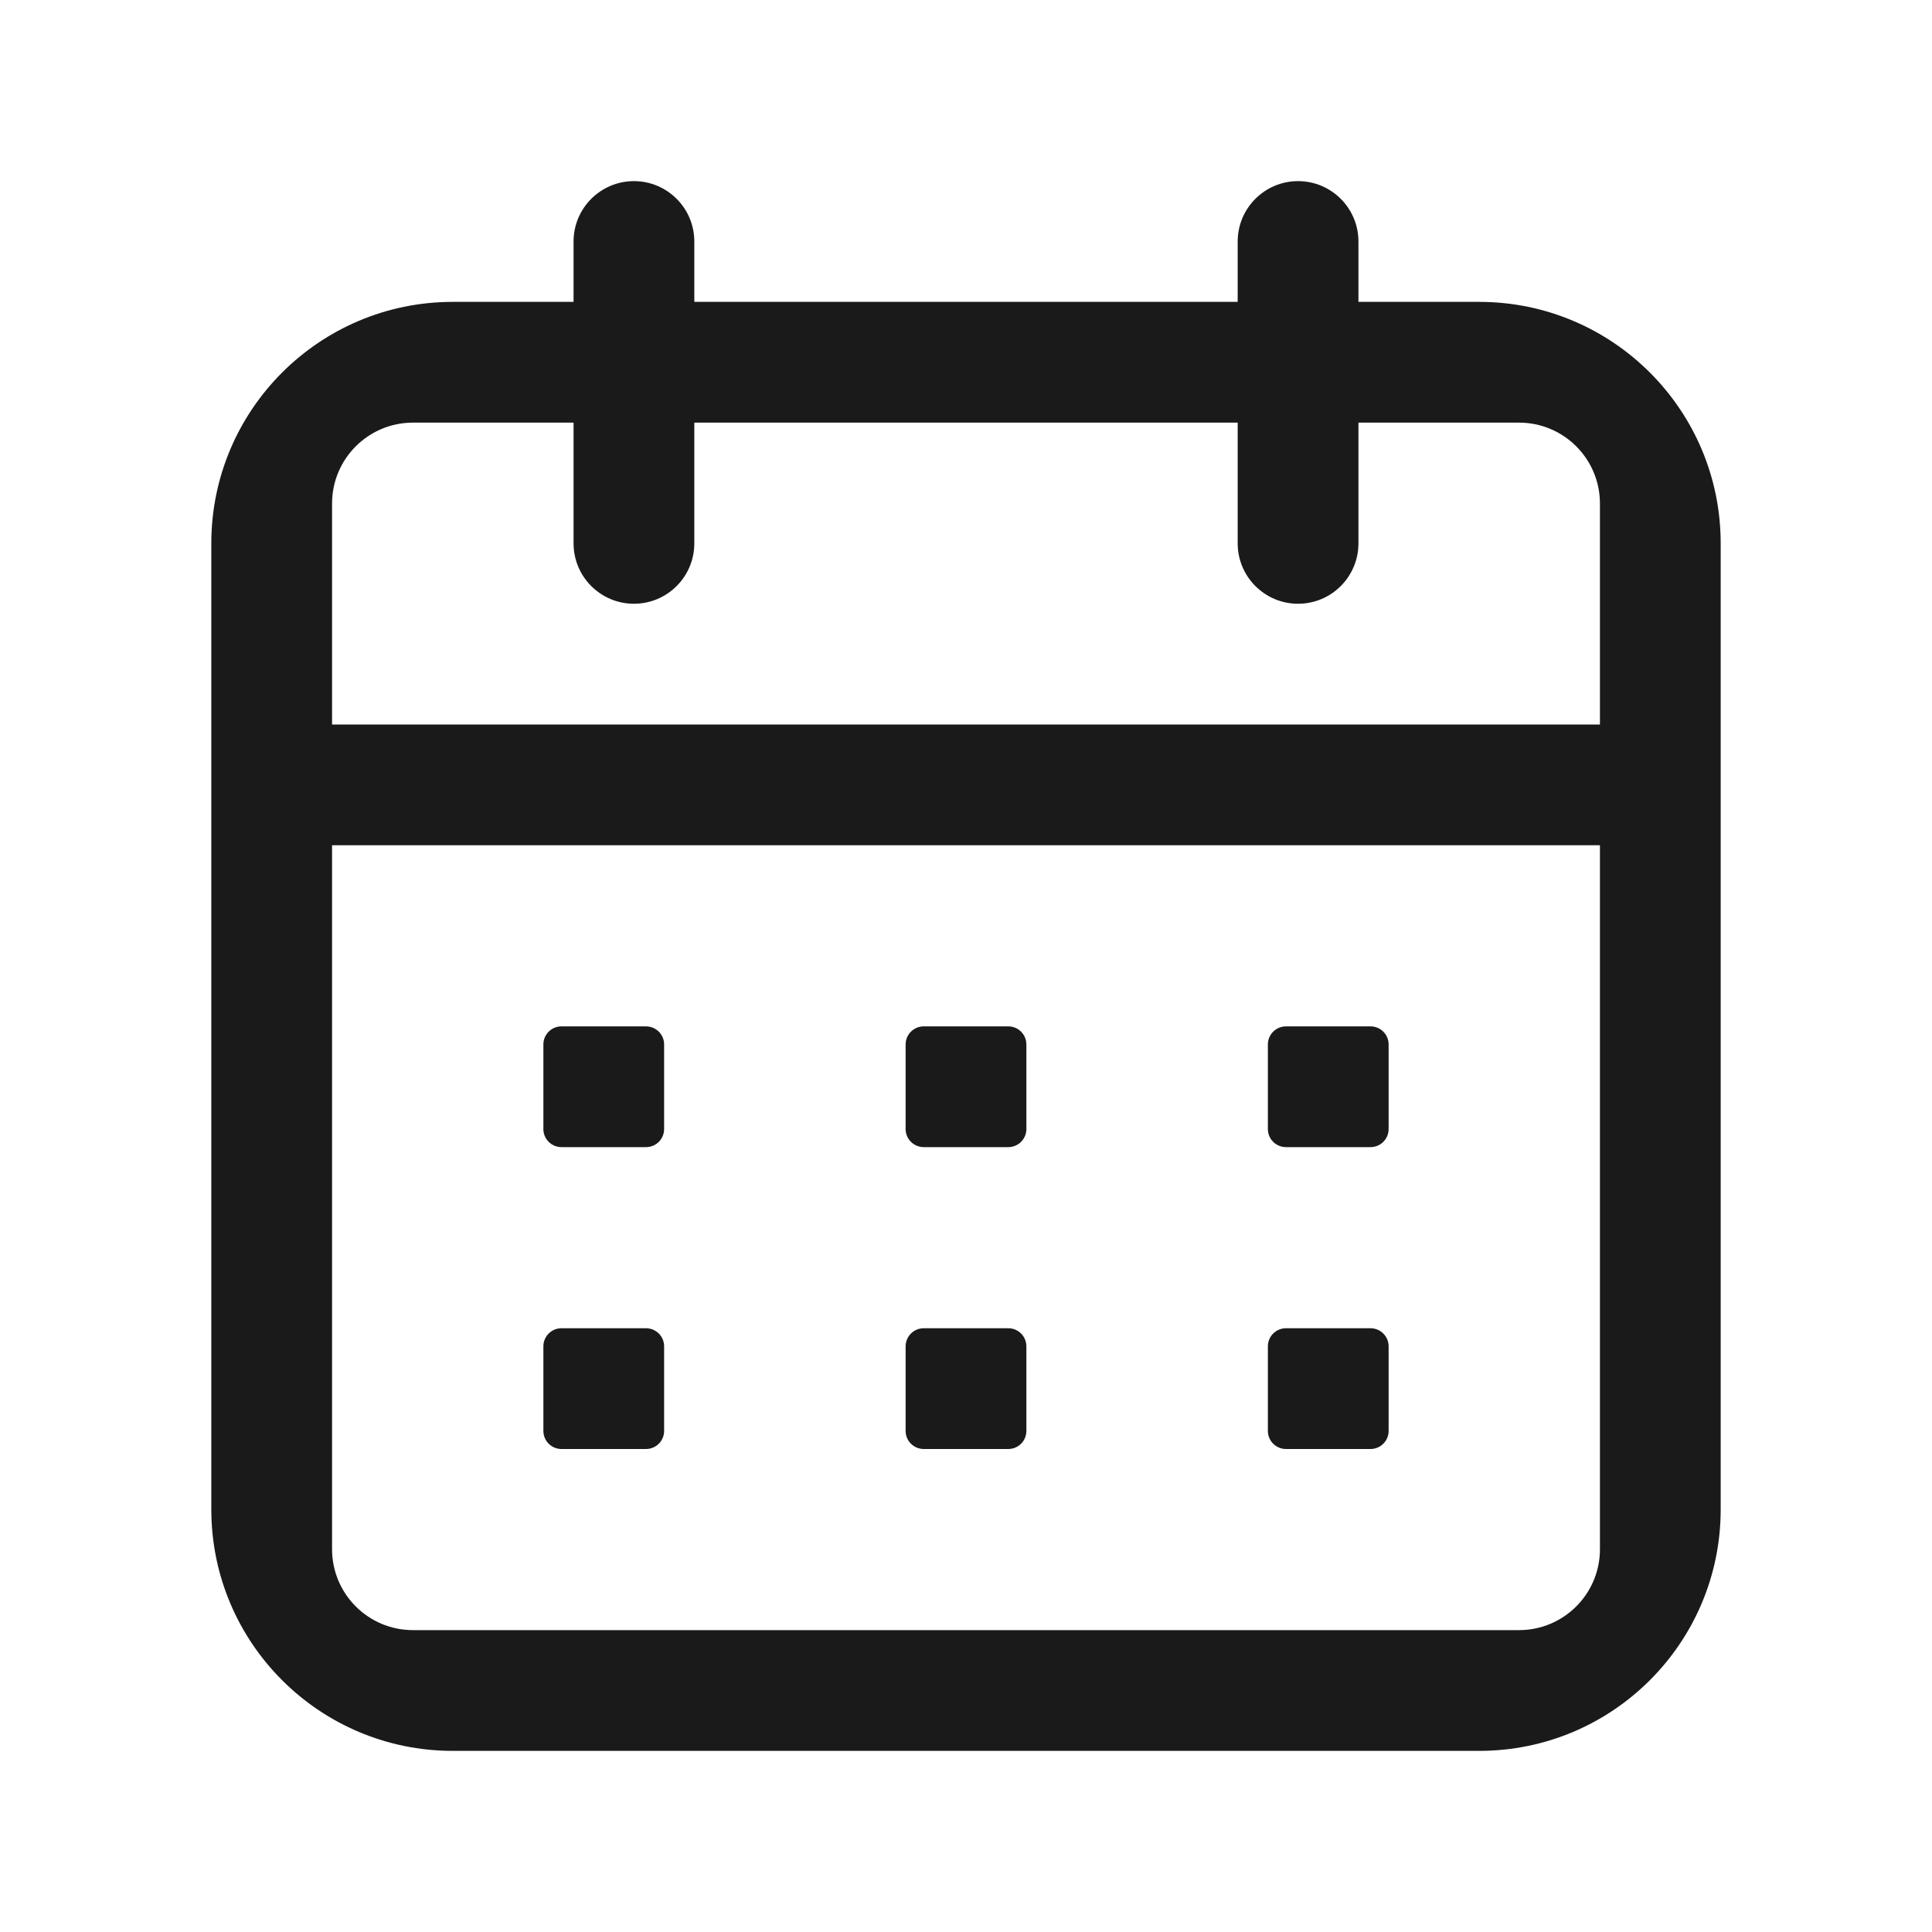 <svg width="32" height="32" viewBox="0 0 32 32" fill="none" xmlns="http://www.w3.org/2000/svg">
<path d="M9.5 4C9.5 3.448 9.948 3 10.5 3C11.052 3 11.5 3.448 11.5 4V5H12.16H19.84H20.5V4C20.5 3.448 20.948 3 21.5 3C22.052 3 22.5 3.448 22.5 4V5H24.5C26.709 5 28.5 6.791 28.5 9V12V14.66V25C28.5 27.209 26.709 29 24.5 29H7.5C5.291 29 3.5 27.209 3.5 25V14.66V12V9C3.5 6.791 5.291 5 7.5 5H9.5V4ZM9.5 7H7.5H6.84C6.1 7 5.5 7.6 5.5 8.34V12H26.5V8.34C26.5 7.6 25.9 7 25.16 7H24.5H22.5V9C22.5 9.552 22.052 10 21.5 10C20.948 10 20.5 9.552 20.5 9V7H19.84H12.16H11.5V9C11.5 9.552 11.052 10 10.5 10C9.948 10 9.5 9.552 9.5 9V7ZM5.5 14V25.66C5.5 26.4 6.1 27 6.84 27H25.16C25.9 27 26.5 26.4 26.5 25.66V14H5.5ZM9.3 17C9.134 17 9 17.134 9 17.3V18.7C9 18.866 9.134 19 9.3 19H10.7C10.866 19 11 18.866 11 18.7V17.3C11 17.134 10.866 17 10.7 17H9.3ZM15.3 17C15.134 17 15 17.134 15 17.3V18.7C15 18.866 15.134 19 15.3 19H16.7C16.866 19 17 18.866 17 18.7V17.3C17 17.134 16.866 17 16.7 17H15.3ZM21 17.3C21 17.134 21.134 17 21.3 17H22.7C22.866 17 23 17.134 23 17.3V18.7C23 18.866 22.866 19 22.7 19H21.3C21.134 19 21 18.866 21 18.7V17.3ZM9.3 22C9.134 22 9 22.134 9 22.3V23.7C9 23.866 9.134 24 9.3 24H10.7C10.866 24 11 23.866 11 23.7V22.3C11 22.134 10.866 22 10.7 22H9.3ZM15 22.3C15 22.134 15.134 22 15.3 22H16.7C16.866 22 17 22.134 17 22.3V23.7C17 23.866 16.866 24 16.7 24H15.3C15.134 24 15 23.866 15 23.7V22.3ZM21.3 22C21.134 22 21 22.134 21 22.3V23.7C21 23.866 21.134 24 21.3 24H22.7C22.866 24 23 23.866 23 23.7V22.3C23 22.134 22.866 22 22.7 22H21.3Z" fill="#1A1A1A"/>
</svg>
